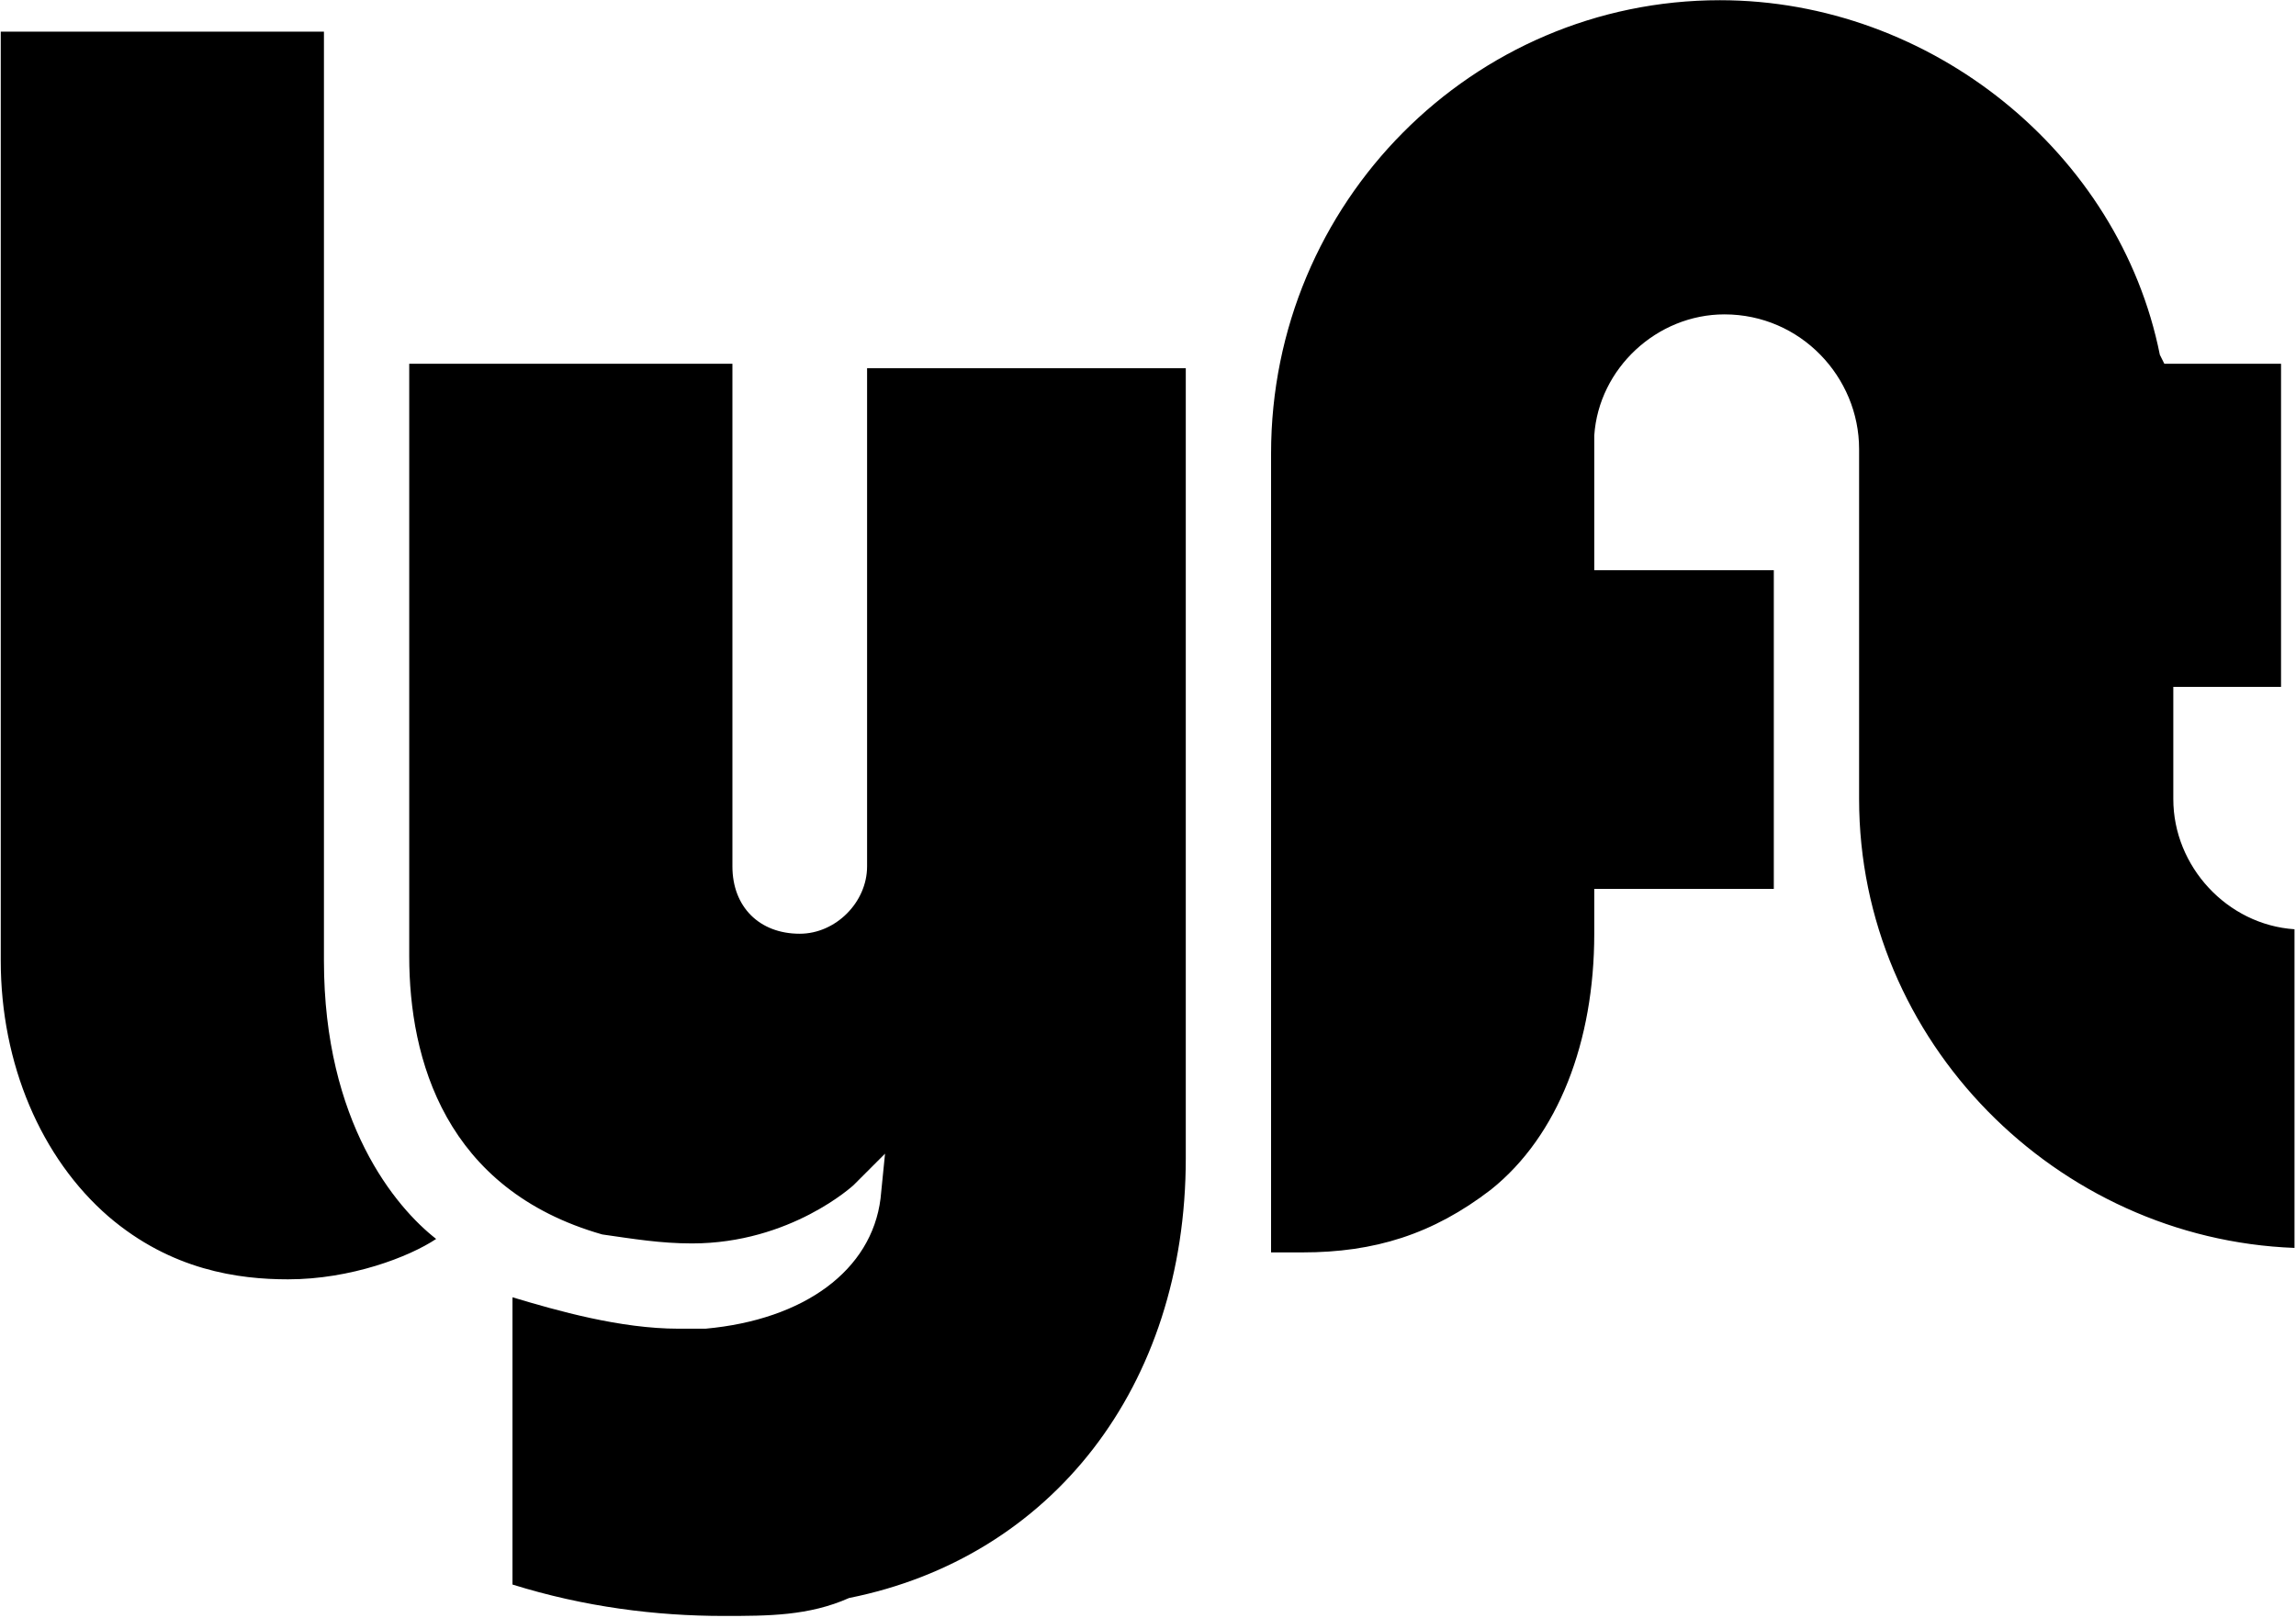 <?xml version="1.0" encoding="UTF-8"?>
<svg width="1023px" height="721px" viewBox="0 0 1023 721" version="1.1" xmlns="http://www.w3.org/2000/svg" xmlns:xlink="http://www.w3.org/1999/xlink">
  <g id="Lyft" transform="translate(0.334, 0.093)" fill="currentColor" fill-rule="nonzero">
    <path d="M128,570 C106,570 76,566 48,542 C18,516 0,474 0,428 L0,14 L144,14 L144,428 C144,500 176,538 194,552 C182,560 156,570 128,570 Z M580,558 L566,558 L566,202 C566,90 656,0 766,0 C860,0 944,68 962,158 L964,162 L1016,162 L1016,306 L968,306 L968,356 C968,386 992,412 1022,414 L1022,556 C916,552 828,464 828,356 L828,200 C828,168 802,140 768,140 C738,140 712,164 710,194 L710,254 L790,254 L790,396 L710,396 L710,416 C710,464 694,506 664,530 C638,550 612,558 580,558 Z M322,720 C292,720 260,716 228,706 L228,578 C248,584 276,592 302,592 L314,592 C358,588 388,566 392,534 L394,514 L380,528 C380,528 352,554 308,554 C294,554 282,552 268,550 C198,530 182,472 182,426 L182,162 L326,162 L326,386 C326,404 338,416 356,416 C372,416 386,402 386,386 L386,164 L528,164 L528,516 C528,618 468,694 378,712 C360,720 342,720 322,720 Z"></path>
  </g>
</svg>